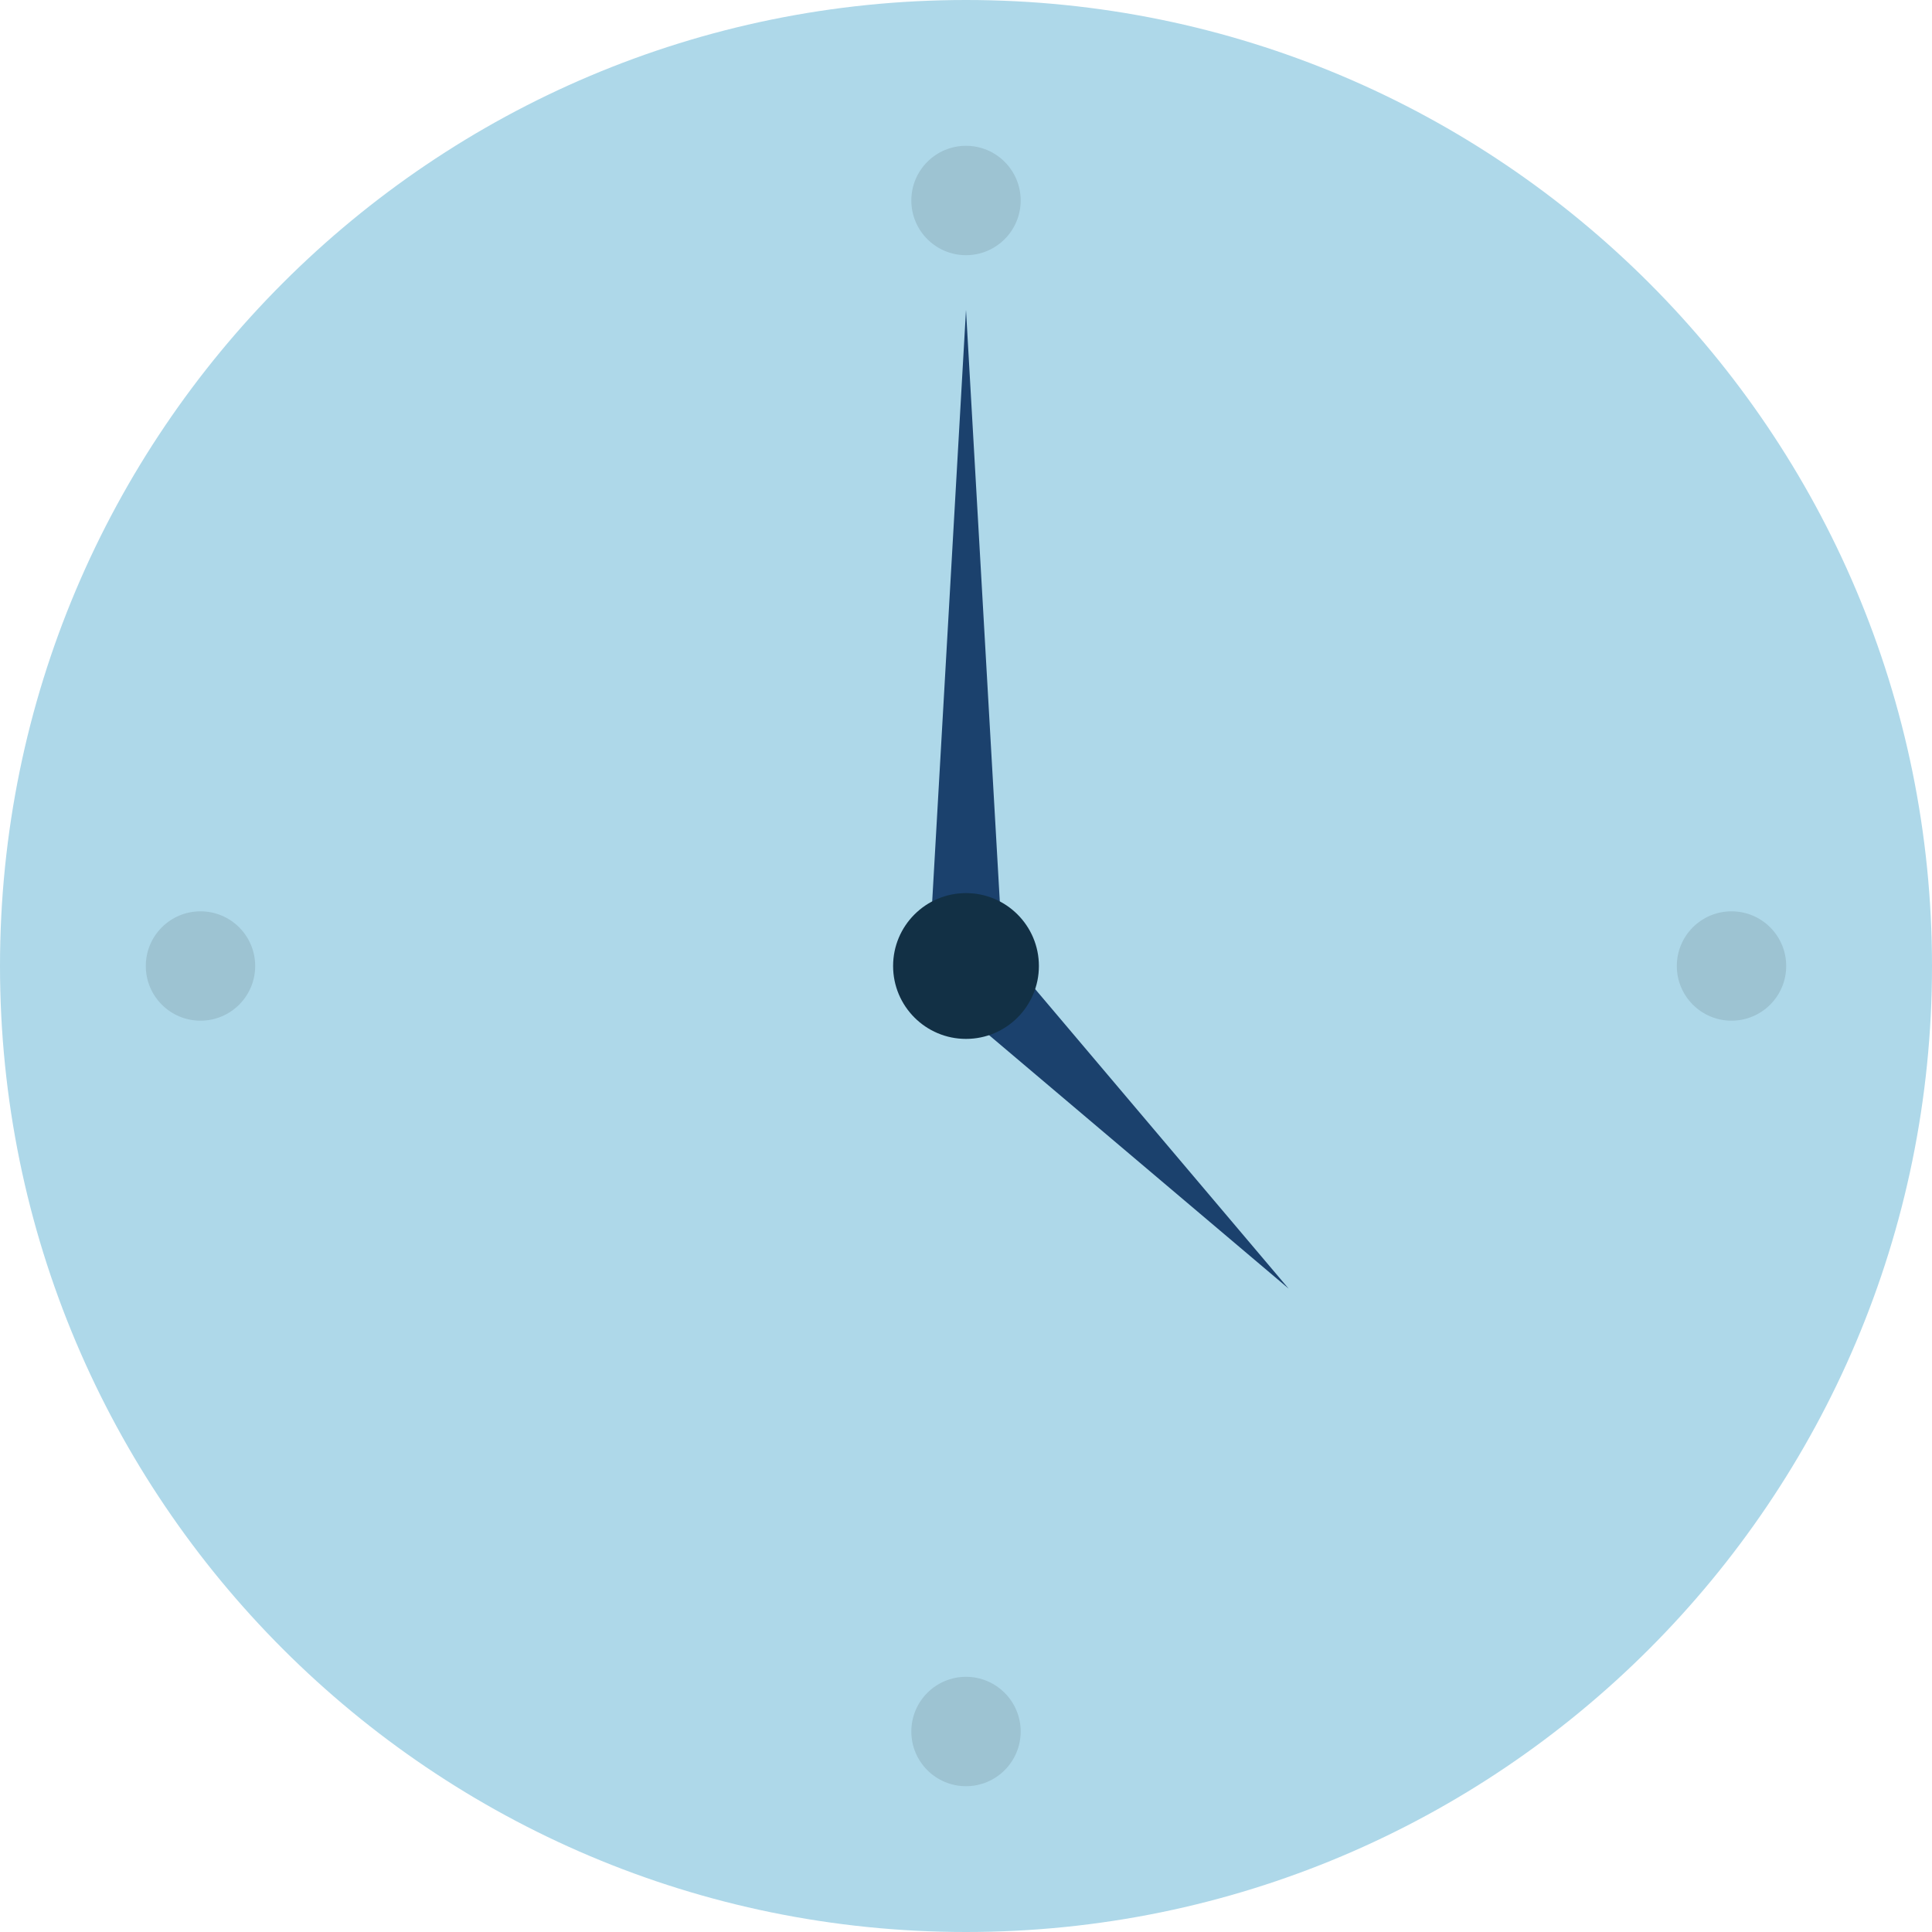 <svg width="60" height="60" viewBox="0 0 60 60" fill="none" xmlns="http://www.w3.org/2000/svg">
<path d="M30 60C46.569 60 60 46.569 60 30C60 13.431 46.569 0 30 0C13.431 0 0 13.431 0 30C0 46.569 13.431 60 30 60Z" fill="#AED8E9"/>
<path d="M30 7.925C30.938 7.925 31.698 7.164 31.698 6.226C31.698 5.289 30.938 4.528 30 4.528C29.062 4.528 28.302 5.289 28.302 6.226C28.302 7.164 29.062 7.925 30 7.925Z" fill="black" fill-opacity="0.1"/>
<path d="M6.226 31.698C7.164 31.698 7.925 30.938 7.925 30C7.925 29.062 7.164 28.302 6.226 28.302C5.289 28.302 4.528 29.062 4.528 30C4.528 30.938 5.289 31.698 6.226 31.698Z" fill="black" fill-opacity="0.1"/>
<path d="M53.774 31.698C54.711 31.698 55.472 30.938 55.472 30C55.472 29.062 54.711 28.302 53.774 28.302C52.836 28.302 52.075 29.062 52.075 30C52.075 30.938 52.836 31.698 53.774 31.698Z" fill="black" fill-opacity="0.1"/>
<path d="M30 55.472C30.938 55.472 31.698 54.711 31.698 53.774C31.698 52.836 30.938 52.075 30 52.075C29.062 52.075 28.302 52.836 28.302 53.774C28.302 54.711 29.062 55.472 30 55.472Z" fill="black" fill-opacity="0.1"/>
<path fill-rule="evenodd" clip-rule="evenodd" d="M30 9.623L31.132 29.434H28.868L30 9.623Z" fill="#1B416D"/>
<path fill-rule="evenodd" clip-rule="evenodd" d="M40.018 40.018L29.611 31.212L31.212 29.611L40.018 40.018Z" fill="#1B416D"/>
<path d="M30 32.264C31.25 32.264 32.264 31.25 32.264 30C32.264 28.75 31.25 27.736 30 27.736C28.75 27.736 27.736 28.75 27.736 30C27.736 31.25 28.75 32.264 30 32.264Z" fill="#123045"/>
</svg>
